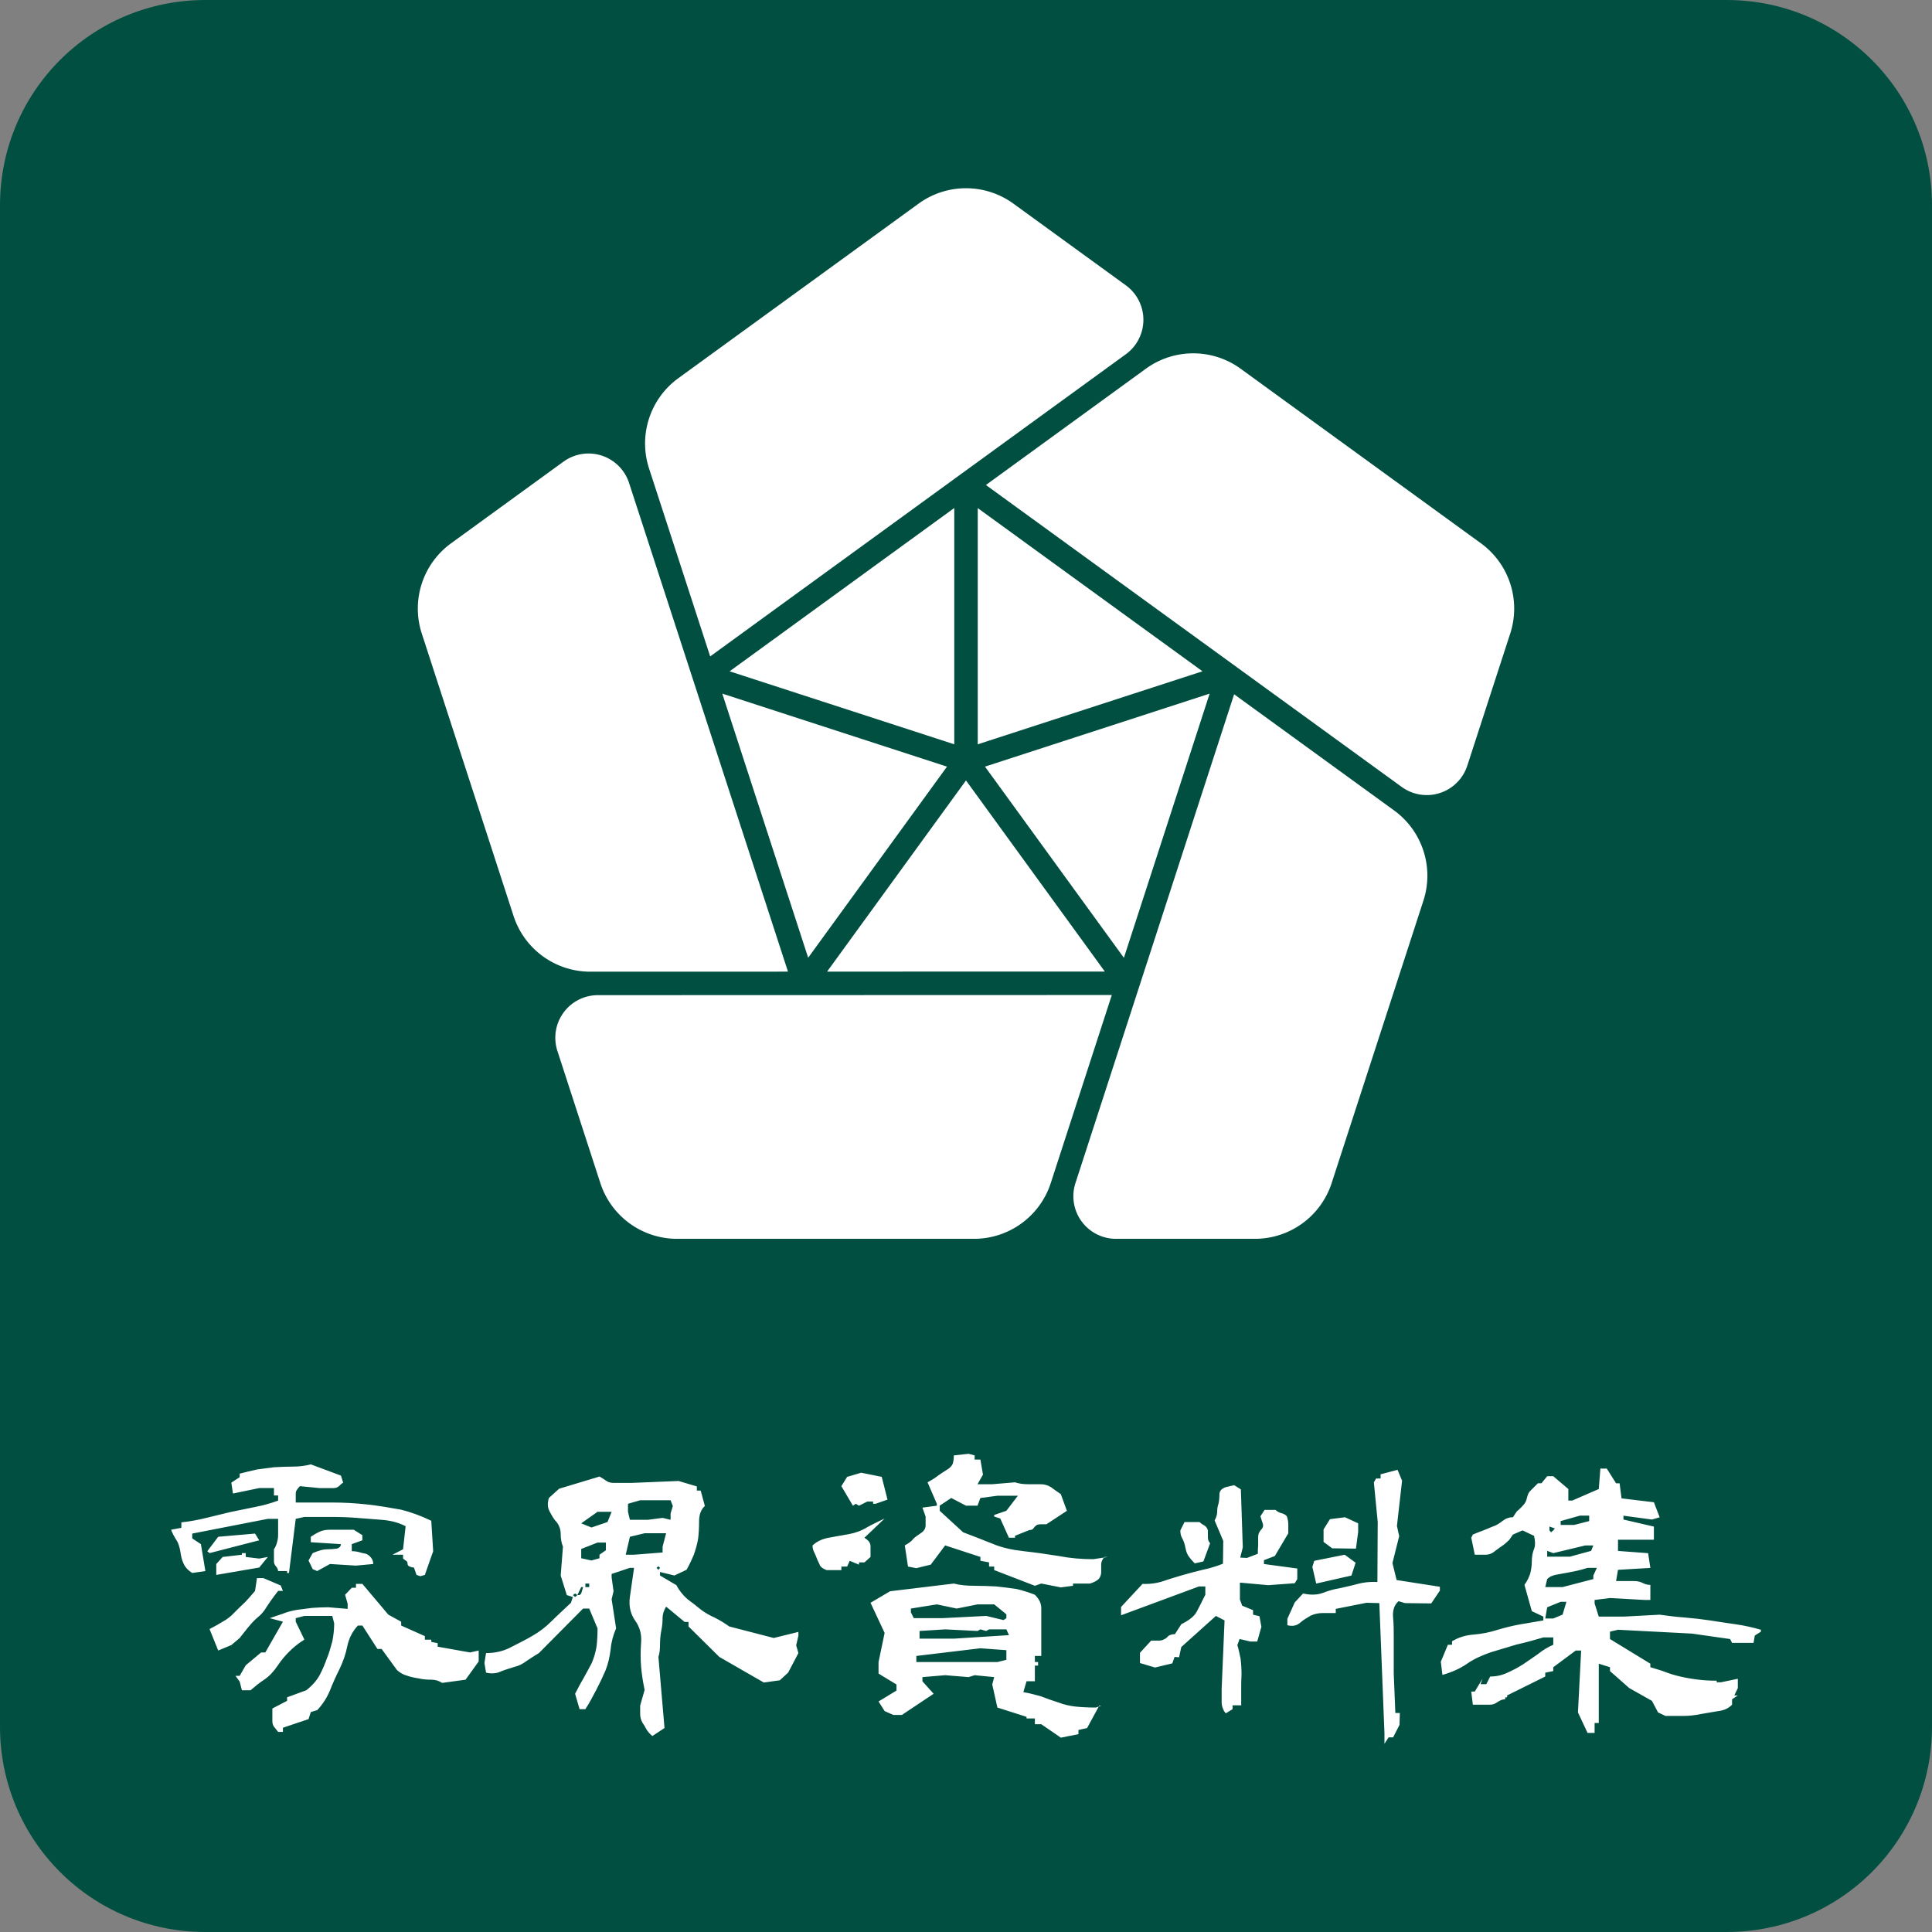 <?xml version="1.0" encoding="UTF-8" standalone="no"?>
<!-- Created with Inkscape (http://www.inkscape.org/) -->

<svg
   width="750"
   height="750"
   viewBox="0 0 198.438 198.438"
   version="1.1"
   id="svg6824"
   xmlns="http://www.w3.org/2000/svg"
   xmlns:svg="http://www.w3.org/2000/svg">
  <rect x="0" y="0" width="198.438" height="198.438" fill="#808080" stroke="none"/>
  <defs
     id="defs6821">
    <rect
       x="943.931"
       y="1862.828"
       width="1101.499"
       height="457.976"
       id="rect427" />
  </defs>
  <g
     id="layer1">
    <g
       id="g672"
       transform="translate(-317.288,-365.991)">
      <path
         id="rect293-6"
         style="fill:#014f41;stroke-width:2.646"
         d="m 338.387,365.991 h 156.24 c 11.689,0 21.099,9.41 21.099,21.099 v 156.24 c 0,11.689 -9.41,21.099 -21.099,21.099 H 338.387 c -11.689,0 -21.099,-9.41 -21.099,-21.099 V 387.09 c 0,-11.689 9.41,-21.099 21.099,-21.099 z" />
      <g
         id="g666"
         transform="translate(6.5e-5,9.4613193e-5)">
        <path
           id="path295-1"
           style="fill:#ffffff;stroke-width:0.438"
           d="m 411.636,386.908 -24.676,17.928 a 8.285,8.285 0 0 0 -3.009,9.265 l 6.28,19.311 42.693,-31.036 a 4.376,4.376 0 0 0 -8.7e-4,-7.08 l -11.545,-8.388 a 8.287,8.287 0 0 0 -9.743,-4e-5 z m 23.341,16.958 -16.425,11.94 42.711,31.014 a 4.376,4.376 0 0 0 6.733,-2.189 l 4.41,-13.572 a 8.288,8.288 0 0 0 -3.011,-9.266 L 444.718,403.865 a 8.285,8.285 0 0 0 -9.742,8.8e-4 z m -59.811,9.539 -11.546,8.388 A 8.287,8.287 0 0 0 360.609,431.06 l 9.426,29.009 a 8.285,8.285 0 0 0 7.882,5.725 l 20.306,-0.005 -16.324,-50.195 a 4.376,4.376 0 0 0 -6.733,-2.187 z m 40.136,4.763 -23.074,16.774 23.074,7.497 z m 2.411,0.01 v 24.262 l 23.083,-7.5 z m -26.239,19.055 8.822,27.128 14.26,-19.628 z m 50.058,0.002 -23.074,7.497 14.267,19.637 z m 2.515,0.066 -16.298,50.204 a 4.376,4.376 0 0 0 4.162,5.727 h 14.271 a 8.288,8.288 0 0 0 7.882,-5.727 l 9.425,-29.008 a 8.285,8.285 0 0 0 -3.011,-9.265 z m -27.541,8.849 -14.266,19.636 28.527,-0.007 z m 14.977,22.04 -52.783,0.015 a 4.376,4.376 0 0 0 -4.161,5.728 l 4.41,13.572 a 8.288,8.288 0 0 0 7.882,5.727 h 30.502 a 8.285,8.285 0 0 0 7.88,-5.727 z" />
        <path
           id="path646"
           style="font-size:96px;font-family:aoyagireisyo2;-inkscape-font-specification:aoyagireisyo2;white-space:pre;fill:#ffffff;stroke-width:0.935;stroke-linecap:square;stroke-linejoin:round"
           d="m 416.77,515.313 -1.514,0.164 c 0,0.296 -0.033,0.559 -0.099,0.823 -0.099,0.263 -0.329,0.494 -0.625,0.658 -0.296,0.197 -0.626,0.395 -0.889,0.592 -0.296,0.23 -0.658,0.461 -1.086,0.691 l 0.954,2.205 v 0.197 l -1.481,0.197 0.329,0.921 v 0.889 c 0,0.329 -0.165,0.592 -0.461,0.79 -0.329,0.23 -0.592,0.395 -0.79,0.592 -0.165,0.23 -0.461,0.461 -0.888,0.691 l 0.329,2.172 0.856,0.164 1.481,-0.362 1.481,-1.975 3.62,1.184 v 0.395 l 0.889,0.165 v 0.428 h 0.527 v 0.362 l 4.179,1.613 0.658,-0.23 2.007,0.395 1.251,-0.164 v -0.23 h 1.744 c 0.428,-0.132 0.724,-0.296 0.921,-0.494 0.132,-0.197 0.23,-0.395 0.23,-0.691 v -0.79 c 0,-0.212 0.085,-0.452 0.278,-0.694 l -1.101,0.167 c -1.185,0 -2.37,-0.099 -3.554,-0.329 -1.218,-0.197 -2.402,-0.362 -3.587,-0.494 -1.185,-0.132 -2.27,-0.362 -3.258,-0.79 -1.02,-0.395 -1.975,-0.79 -2.962,-1.152 l -2.402,-2.205 v -0.527 l 1.184,-0.79 1.514,0.79 h 1.184 l 0.296,-0.79 1.744,-0.23 h 2.106 l -1.185,1.547 -1.25,0.428 v 0.164 l 0.625,0.197 0.888,1.975 h 0.625 v -0.197 l 1.481,-0.592 c 0.23,0 0.362,-0.066 0.428,-0.197 0.099,-0.132 0.197,-0.23 0.296,-0.296 0.099,-0.066 0.264,-0.099 0.494,-0.099 h 0.527 l 2.106,-1.382 -0.625,-1.711 c -0.362,-0.263 -0.724,-0.494 -1.02,-0.724 -0.329,-0.197 -0.658,-0.296 -1.053,-0.296 h -1.316 c -0.494,0 -0.921,-0.066 -1.316,-0.197 l -2.337,0.197 h -1.514 l 0.56,-0.988 -0.264,-1.547 h -0.592 v -0.428 z m 13.902,10.659 0.413,-0.063 h -0.362 c -0.018,0.021 -0.034,0.042 -0.051,0.063 z m -81.463,-9.574 c -0.625,0.165 -1.217,0.23 -1.875,0.23 -0.691,0 -1.284,0.033 -1.909,0.066 -0.592,0.066 -1.185,0.165 -1.744,0.23 -0.592,0.132 -1.152,0.263 -1.777,0.428 v 0.362 l -0.856,0.559 0.165,1.119 2.699,-0.559 h 1.514 v 0.757 h 0.428 v 0.527 c -0.691,0.263 -1.514,0.494 -2.369,0.658 -0.921,0.197 -1.777,0.362 -2.567,0.527 -0.823,0.197 -1.613,0.395 -2.436,0.592 -0.79,0.197 -1.645,0.362 -2.567,0.461 v 0.559 l -1.053,0.197 c 0.132,0.362 0.329,0.724 0.56,1.086 0.23,0.362 0.329,0.79 0.395,1.184 0.066,0.461 0.165,0.888 0.329,1.218 0.165,0.362 0.461,0.691 0.888,0.954 l 1.349,-0.197 -0.46,-2.764 -0.889,-0.592 v -0.494 l 7.766,-1.514 h 1.053 v 0.79 0.856 c 0,0.23 -0.033,0.494 -0.099,0.724 -0.066,0.263 -0.165,0.527 -0.329,0.757 v 0.658 0.593 c 0,0.165 0.066,0.362 0.23,0.527 0.132,0.165 0.197,0.329 0.197,0.46 h 0.921 v 0.197 h 0.197 l 0.691,-5.561 0.889,-0.197 h 2.764 c 0.921,0 1.843,0.033 2.633,0.099 0.823,0.066 1.678,0.132 2.534,0.197 0.889,0.066 1.711,0.263 2.468,0.658 l -0.263,2.369 -1.086,0.559 h 1.086 v 0.395 c 0.165,0.132 0.296,0.23 0.362,0.263 0.066,0.066 0.099,0.131 0.099,0.263 0,0.132 0.066,0.231 0.23,0.297 0.165,0.066 0.296,0.099 0.428,0.099 l 0.263,0.757 0.395,0.132 0.461,-0.132 0.856,-2.435 -0.197,-3.126 c -1.02,-0.494 -2.074,-0.889 -3.159,-1.152 -1.119,-0.197 -2.237,-0.395 -3.455,-0.527 -1.185,-0.132 -2.402,-0.197 -3.653,-0.197 h -3.653 v -0.494 -0.428 c 0,-0.132 0.033,-0.263 0.132,-0.395 0.066,-0.099 0.164,-0.23 0.296,-0.362 l 2.008,0.197 h 0.757 0.691 c 0.23,0 0.395,-0.066 0.559,-0.197 0.132,-0.132 0.263,-0.264 0.428,-0.362 l -0.23,-0.724 z m 132.456,0.428 -0.165,2.106 -2.731,1.184 h -0.395 v -1.184 l -1.547,-1.316 h -0.625 l -0.592,0.724 h -0.362 l -0.823,0.823 c -0.099,0.099 -0.198,0.296 -0.264,0.526 -0.066,0.296 -0.132,0.494 -0.197,0.593 -0.066,0.132 -0.197,0.296 -0.395,0.494 -0.197,0.197 -0.362,0.362 -0.494,0.461 l -0.395,0.592 c -0.395,0 -0.757,0.132 -1.086,0.395 -0.329,0.263 -0.658,0.461 -0.987,0.56 -0.329,0.132 -0.625,0.263 -0.954,0.395 -0.362,0.132 -0.724,0.263 -1.086,0.428 l -0.164,0.329 0.362,1.744 h 1.119 c 0.296,0 0.592,-0.099 0.855,-0.296 0.23,-0.197 0.494,-0.362 0.757,-0.559 0.263,-0.165 0.527,-0.395 0.823,-0.691 l 0.362,-0.526 0.987,-0.428 1.184,0.559 c 0.132,0.559 0.132,1.02 0,1.349 -0.165,0.395 -0.23,0.823 -0.23,1.284 0,0.428 -0.066,0.856 -0.165,1.251 -0.132,0.362 -0.296,0.757 -0.592,1.152 l 0.757,2.698 1.184,0.56 v 0.395 c -0.79,0.132 -1.579,0.263 -2.336,0.395 -0.757,0.132 -1.546,0.329 -2.336,0.56 -0.823,0.263 -1.613,0.428 -2.469,0.494 -0.856,0.066 -1.579,0.296 -2.238,0.691 v 0.362 h -0.428 l -0.724,1.744 0.165,1.349 c 0.921,-0.263 1.777,-0.625 2.534,-1.152 0.757,-0.527 1.612,-0.888 2.468,-1.184 0.889,-0.263 1.744,-0.527 2.633,-0.79 0.921,-0.197 1.81,-0.461 2.731,-0.724 h 1.02 v 0.757 c -0.559,0.23 -1.086,0.56 -1.579,0.954 -0.559,0.395 -1.086,0.757 -1.58,1.086 -0.527,0.329 -1.02,0.592 -1.547,0.823 -0.559,0.263 -1.119,0.395 -1.777,0.395 l -0.395,0.79 h -0.592 l 0.197,-0.56 -0.79,1.316 h -0.362 l 0.164,1.349 h 0.889 0.888 c 0.263,0 0.527,-0.099 0.79,-0.296 0.263,-0.165 0.493,-0.263 0.757,-0.263 v -0.197 h 0.197 v -0.197 l 3.916,-1.942 v -0.395 l 0.823,-0.164 v -0.395 l 2.304,-1.712 h 0.56 l -0.329,6.352 0.987,2.106 h 0.724 v -1.02 h 0.428 v -6.088 l 1.152,0.362 v 0.395 l 1.975,1.744 2.336,1.316 0.625,1.185 0.757,0.362 h 1.876 c 0.559,0 1.151,-0.066 1.777,-0.197 0.592,-0.099 1.185,-0.197 1.745,-0.296 0.592,-0.066 1.053,-0.263 1.448,-0.658 v -0.559 l 0.592,-0.395 h -0.362 l 0.362,-0.757 v -0.954 l -1.744,0.362 h -0.428 v -0.165 c -0.625,0 -1.251,-0.033 -1.81,-0.099 -0.592,-0.066 -1.184,-0.164 -1.777,-0.296 -0.625,-0.132 -1.152,-0.296 -1.678,-0.494 -0.494,-0.197 -1.02,-0.329 -1.547,-0.494 v -0.362 l -4.147,-2.534 v -0.757 l 0.823,-0.197 7.602,0.395 3.916,0.56 0.198,0.395 h 2.205 l 0.132,-0.757 0.625,-0.395 v -0.197 c -0.79,-0.23 -1.645,-0.428 -2.567,-0.56 -0.921,-0.132 -1.81,-0.263 -2.633,-0.395 -0.889,-0.132 -1.711,-0.23 -2.534,-0.296 -0.889,-0.066 -1.744,-0.164 -2.665,-0.296 l -3.719,0.197 h -2.534 l -0.428,-1.349 v -0.362 l 1.58,-0.198 3.554,0.198 h 0.592 v -1.547 c -0.296,0 -0.527,-0.066 -0.79,-0.198 -0.263,-0.132 -0.559,-0.197 -0.888,-0.197 h -0.987 -0.856 l 0.197,-1.152 3.324,-0.197 -0.23,-1.514 -3.093,-0.23 v -1.152 h 3.686 v -1.349 l -3.126,-0.724 v -0.395 l 2.929,0.395 0.79,-0.23 -0.593,-1.547 -3.324,-0.395 -0.197,-1.547 h -0.362 l -0.954,-1.514 z m -20.831,0.132 -1.744,0.46 v 0.428 h -0.46 l -0.23,0.395 0.395,4.081 -0.033,6.154 c -0.757,-0.033 -1.382,0.033 -2.007,0.197 -0.592,0.165 -1.218,0.296 -1.777,0.428 -0.625,0.099 -1.217,0.264 -1.81,0.494 -0.625,0.23 -1.284,0.23 -2.041,0.066 l -0.855,0.921 -0.757,1.678 v 0.658 c 0.494,0.132 0.922,0.066 1.284,-0.23 0.329,-0.296 0.724,-0.527 1.119,-0.757 0.362,-0.165 0.79,-0.264 1.251,-0.264 h 1.316 v -0.427 l 3.159,-0.625 1.316,0.033 0.527,13.361 v 1.086 l 0.428,-0.658 h 0.461 l 0.658,-1.284 0.033,-1.217 h -0.461 l -0.164,-4.015 v -1.843 -1.909 c 0,-0.658 1.7e-4,-1.316 -0.066,-2.04 -0.066,-0.691 0.098,-1.284 0.559,-1.678 l 0.658,0.197 2.699,0.033 0.888,-1.316 v -0.395 l -4.443,-0.691 -0.428,-1.744 0.691,-2.764 -0.23,-1.053 0.527,-4.64 z m -55.088,0.296 -1.448,0.428 -0.592,0.954 1.184,2.007 0.296,-0.197 0.329,0.197 0.856,-0.428 h 0.592 v 0.23 h 0.263 l 1.218,-0.428 -0.593,-2.336 z m -26.886,0.395 -4.147,1.251 -1.053,0.954 c -0.165,0.559 -0.132,1.02 0.099,1.415 0.23,0.428 0.428,0.79 0.724,1.086 0.263,0.362 0.395,0.757 0.395,1.217 0,0.428 0.065,0.855 0.23,1.283 l -0.23,2.962 0.625,2.007 0.625,0.197 -0.197,0.593 c -0.691,0.658 -1.382,1.283 -1.975,1.875 -0.625,0.625 -1.283,1.119 -1.975,1.514 -0.658,0.395 -1.415,0.757 -2.172,1.152 -0.79,0.428 -1.645,0.625 -2.6,0.625 l -0.164,1.02 0.164,0.987 c 0.527,0.132 1.086,0.099 1.547,-0.132 0.494,-0.197 0.987,-0.329 1.382,-0.46 0.428,-0.099 0.823,-0.296 1.218,-0.592 0.428,-0.296 0.855,-0.559 1.283,-0.823 l 4.541,-4.574 h 0.625 l 0.856,2.04 c 0,0.658 -0.033,1.283 -0.099,1.843 -0.099,0.625 -0.263,1.152 -0.494,1.712 -0.296,0.559 -0.56,1.053 -0.856,1.579 -0.296,0.494 -0.56,1.02 -0.856,1.58 l 0.461,1.58 h 0.592 c 0.428,-0.625 0.757,-1.316 1.119,-1.975 0.362,-0.691 0.658,-1.317 0.954,-2.008 0.263,-0.658 0.428,-1.382 0.527,-2.172 0.066,-0.757 0.263,-1.481 0.56,-2.139 l -0.461,-2.995 0.197,-0.823 -0.197,-1.415 v -0.362 l 1.876,-0.625 h 0.428 l -0.428,2.995 c -0.132,0.921 0.066,1.744 0.527,2.402 0.494,0.691 0.691,1.415 0.625,2.271 -0.066,0.889 -0.066,1.678 0,2.501 0.066,0.79 0.197,1.58 0.362,2.369 l -0.46,1.612 v 0.823 c 0,0.329 0.065,0.625 0.23,0.921 0.165,0.23 0.297,0.461 0.395,0.658 0.099,0.197 0.329,0.461 0.625,0.724 l 1.251,-0.823 -0.625,-7.306 c 0.132,-0.395 0.164,-0.823 0.164,-1.284 0,-0.428 0.033,-0.921 0.132,-1.415 0.099,-0.461 0.131,-0.888 0.131,-1.316 0,-0.362 0.132,-0.757 0.362,-1.152 l 1.908,1.58 h 0.395 v 0.46 l 3.159,3.126 4.574,2.632 1.645,-0.23 0.855,-0.79 1.053,-2.007 -0.23,-0.79 0.23,-0.987 v -0.395 l -2.534,0.625 -4.574,-1.185 c -0.395,-0.296 -0.889,-0.592 -1.448,-0.888 -0.527,-0.23 -1.053,-0.527 -1.481,-0.856 -0.395,-0.329 -0.856,-0.691 -1.349,-1.053 -0.461,-0.395 -0.856,-0.889 -1.152,-1.448 l -1.678,-0.987 v -0.362 l 1.481,0.362 1.251,-0.593 c 0.296,-0.527 0.526,-1.02 0.757,-1.579 0.197,-0.559 0.329,-1.053 0.428,-1.613 0.066,-0.527 0.099,-1.118 0.099,-1.777 0,-0.658 0.164,-1.185 0.592,-1.58 l -0.428,-1.58 h -0.395 v -0.428 l -1.876,-0.559 -4.804,0.197 h -0.921 -0.954 c -0.296,0 -0.527,-0.066 -0.724,-0.197 -0.197,-0.132 -0.428,-0.296 -0.724,-0.461 z m 65.191,0.889 -0.856,0.197 c -0.461,0.165 -0.658,0.395 -0.658,0.757 0,0.329 -0.033,0.658 -0.099,0.954 -0.099,0.296 -0.132,0.527 -0.132,0.823 0,0.296 -0.099,0.593 -0.264,0.889 l 0.889,2.106 -0.033,2.337 c -0.724,0.296 -1.448,0.493 -2.073,0.625 -0.691,0.165 -1.316,0.329 -2.007,0.527 -0.658,0.197 -1.349,0.395 -2.008,0.625 -0.691,0.23 -1.415,0.329 -2.172,0.296 l -2.205,2.37 v 0.855 l 7.997,-2.962 h 0.658 v 0.856 c -0.165,0.296 -0.296,0.592 -0.428,0.855 -0.165,0.296 -0.296,0.593 -0.461,0.889 -0.165,0.296 -0.362,0.494 -0.658,0.724 -0.296,0.23 -0.625,0.395 -0.921,0.559 l -0.658,1.02 c -0.296,0 -0.526,0.066 -0.691,0.198 -0.132,0.165 -0.263,0.263 -0.428,0.329 -0.165,0.099 -0.329,0.132 -0.56,0.132 h -0.757 l -1.152,1.251 v 1.053 l 1.547,0.46 1.777,-0.428 0.23,-0.658 0.461,0.033 0.23,-1.053 3.554,-3.192 0.889,0.46 -0.297,7.009 v 0.724 0.658 c 0,0.23 0.033,0.427 0.132,0.658 0.066,0.197 0.164,0.362 0.296,0.494 l 0.691,-0.428 v -0.395 h 0.889 V 539.533 c 0,-0.494 -3.5e-4,-1.02 0.033,-1.579 0,-0.527 -0.033,-1.086 -0.099,-1.613 -0.099,-0.461 -0.197,-0.954 -0.329,-1.382 l 0.23,-0.625 1.119,0.263 h 0.691 l 0.428,-1.514 -0.197,-1.086 -0.658,-0.164 v -0.461 l -1.119,-0.46 -0.23,-0.625 v -1.744 l 2.896,0.263 2.732,-0.197 0.263,-0.428 v -1.086 l -3.423,-0.461 v -0.395 l 1.119,-0.428 1.382,-2.336 v -0.856 c 0,-0.263 -0.033,-0.494 -0.099,-0.724 -0.033,-0.23 -0.23,-0.362 -0.527,-0.46 -0.296,-0.066 -0.526,-0.198 -0.691,-0.362 h -1.119 l -0.428,0.658 0.197,0.625 c 0.132,0.296 0.099,0.526 -0.132,0.757 -0.197,0.23 -0.296,0.461 -0.296,0.724 v 0.889 c -0.033,0.296 -0.033,0.559 -0.033,0.855 l -1.119,0.428 -0.691,-0.033 0.263,-1.053 -0.197,-5.957 z m -61.012,1.547 h 3.126 l 0.23,0.592 -0.23,0.757 v 0.658 l -0.823,-0.197 -1.514,0.197 h -1.843 l -0.197,-0.823 v -0.823 z m -4.377,1.184 h 1.448 l -0.428,1.053 -1.645,0.56 -1.053,-0.428 z m 100.897,0.395 h 0.954 v 0.56 l -1.547,0.395 h -1.382 v -0.395 z m -24.122,0.165 -1.547,0.197 -0.658,1.053 v 1.283 l 0.888,0.658 2.436,0.033 0.23,-1.711 v -0.888 z m -47.289,0.131 c -0.625,0.296 -1.185,0.56 -1.777,0.889 -0.592,0.362 -1.218,0.592 -1.941,0.724 -0.691,0.132 -1.383,0.23 -2.041,0.362 -0.691,0.132 -1.218,0.395 -1.645,0.79 0,0.296 0.066,0.493 0.165,0.691 0.099,0.197 0.197,0.428 0.296,0.691 0.099,0.263 0.23,0.461 0.296,0.658 0.099,0.197 0.329,0.362 0.691,0.494 h 1.514 v -0.362 h 0.592 l 0.263,-0.593 0.954,0.395 v -0.23 h 0.56 l 0.625,-0.56 v -0.494 -0.592 c 0,-0.197 -0.066,-0.362 -0.165,-0.494 -0.099,-0.132 -0.263,-0.264 -0.46,-0.395 z m 30.802,0.362 -0.428,0.856 c 0,0.296 0.033,0.527 0.197,0.823 0.165,0.296 0.263,0.625 0.329,0.987 0.066,0.329 0.165,0.625 0.329,0.856 0.165,0.23 0.362,0.461 0.625,0.724 l 0.888,-0.197 0.691,-1.876 c -0.165,-0.165 -0.23,-0.362 -0.23,-0.592 v -0.625 c 0,-0.23 -0.099,-0.395 -0.296,-0.56 -0.23,-0.132 -0.428,-0.263 -0.56,-0.395 z m 37.482,0.46 0.56,0.198 -0.165,0.197 -0.23,0.197 -0.165,-0.197 z m -125.216,0.329 c -0.461,0 -0.79,0.066 -1.086,0.197 -0.296,0.132 -0.626,0.329 -0.922,0.527 v 0.56 l 3.093,0.197 c 0,0.23 -0.164,0.395 -0.427,0.461 -0.296,0.033 -0.593,0.066 -0.889,0.066 -0.263,0 -0.526,0.033 -0.757,0.099 -0.23,0.066 -0.527,0.164 -0.823,0.296 l -0.428,0.757 0.428,0.888 0.46,0.197 1.316,-0.724 2.665,0.165 1.777,-0.165 c 0,-0.23 -0.066,-0.46 -0.23,-0.658 -0.165,-0.197 -0.329,-0.33 -0.526,-0.395 -0.23,-0.033 -0.461,-0.099 -0.691,-0.164 -0.23,-0.066 -0.493,-0.099 -0.757,-0.099 v -0.724 l 1.086,-0.395 v -0.527 l -0.888,-0.56 h -1.185 z m 32.283,0.362 h 2.205 l -0.362,1.382 v 0.593 l -2.929,0.23 h -0.856 l 0.428,-1.843 z m -40.016,0.033 -3.784,0.329 -1.119,1.481 0.23,0.197 5.101,-1.316 z m 35.179,0.922 h 0.856 v 0.79 l -0.658,0.46 v 0.362 l -0.823,0.23 -1.053,-0.23 v -0.954 z m 101.456,0.296 h 0.823 l -0.23,0.559 -2.172,0.593 h -2.337 v -0.593 l 0.625,0.23 z m -137.984,0.79 v 0.164 l -1.975,0.23 -0.658,0.724 v 1.119 l 4.41,-0.757 0.888,-1.086 -0.888,0.165 -1.382,-0.165 v -0.395 z m 113.27,0.164 -3.126,0.625 -0.197,0.625 0.395,1.712 3.62,-0.823 0.428,-1.317 z m -70.489,1.185 0.164,0.164 -0.164,0.197 -0.198,-0.197 z m 95.433,0.164 h 0.954 l -0.362,0.79 v 0.362 l -3.159,0.823 h -1.777 l 0.197,-0.823 c 0.263,-0.263 0.593,-0.395 0.988,-0.46 0.395,-0.066 0.757,-0.132 1.086,-0.197 0.329,-0.066 0.658,-0.132 0.988,-0.197 0.296,-0.066 0.658,-0.165 1.086,-0.297 z m -136.668,1.053 -0.197,1.316 c -0.296,0.362 -0.658,0.757 -0.988,1.119 -0.395,0.362 -0.789,0.757 -1.151,1.119 -0.329,0.362 -0.757,0.691 -1.185,0.921 -0.428,0.263 -0.889,0.526 -1.349,0.757 l 0.889,2.205 1.349,-0.559 0.856,-0.724 c 0.296,-0.395 0.626,-0.79 0.889,-1.119 0.296,-0.362 0.625,-0.724 1.02,-1.053 0.329,-0.263 0.625,-0.626 0.855,-1.021 0.23,-0.362 0.494,-0.724 0.757,-1.086 l 0.428,-0.56 h 0.494 l -0.23,-0.559 -1.777,-0.757 z m 33.731,0.56 h 0.395 v 0.362 h -0.395 z m 37.845,0 -6.549,0.79 -2.007,1.185 1.448,3.093 -0.625,2.995 v 1.184 l 1.843,1.119 v 0.625 l -1.843,1.119 0.625,0.987 0.888,0.395 h 0.888 l 3.258,-2.172 -1.152,-1.283 v -0.428 l 2.336,-0.197 2.402,0.197 0.625,-0.197 2.008,0.197 -0.198,0.757 0.527,2.369 2.995,0.954 v 0.165 h 0.856 v 0.592 h 0.658 l 2.007,1.382 1.81,-0.362 v -0.428 l 0.888,-0.197 1.2,-2.211 -0.279,0.104 c -0.823,0 -1.481,-0.033 -2.106,-0.099 -0.592,-0.066 -1.185,-0.197 -1.777,-0.427 -0.625,-0.197 -1.185,-0.395 -1.777,-0.625 -0.592,-0.165 -1.184,-0.329 -1.81,-0.428 l 0.329,-1.119 h 0.856 v -1.613 h 0.329 v -0.362 h -0.329 v -0.625 h 0.658 v -1.58 -1.645 -1.678 c 0,-0.527 -0.231,-0.954 -0.658,-1.382 -0.559,-0.23 -1.218,-0.428 -1.876,-0.593 -0.724,-0.099 -1.415,-0.197 -2.106,-0.263 -0.658,-0.033 -1.415,-0.066 -2.205,-0.066 -0.823,0 -1.514,-0.066 -2.139,-0.23 z m 14.89,12.631 0.248,-0.093 H 430.197 Z M 353.85,528.673 v 0.395 h -0.427 l -0.691,0.724 0.264,0.921 v 0.527 l -2.008,-0.165 c -0.592,0 -1.152,0.033 -1.645,0.066 -0.527,0.066 -1.053,0.132 -1.547,0.198 -0.559,0.099 -1.053,0.23 -1.448,0.395 -0.461,0.165 -0.921,0.296 -1.349,0.46 l 1.349,0.362 -1.81,3.159 h -0.428 l -1.58,1.316 -0.625,1.086 h -0.428 l 0.428,0.592 0.23,0.889 h 0.888 c 0.428,-0.362 0.889,-0.757 1.448,-1.119 0.527,-0.362 0.955,-0.855 1.317,-1.382 0.362,-0.559 0.79,-1.053 1.218,-1.481 0.428,-0.428 0.954,-0.856 1.547,-1.218 l -0.889,-1.843 v -0.362 l 0.889,-0.23 h 2.863 l 0.197,0.757 c 0,0.592 -0.066,1.251 -0.197,1.876 -0.165,0.592 -0.329,1.218 -0.559,1.744 -0.197,0.559 -0.428,1.119 -0.724,1.678 -0.296,0.559 -0.757,1.086 -1.382,1.58 l -1.975,0.724 v 0.362 l -1.514,0.79 v 0.625 0.658 c 0,0.197 0.033,0.428 0.197,0.625 0.132,0.165 0.263,0.329 0.395,0.494 h 0.494 V 543.449 l 2.633,-0.888 0.23,-0.724 0.658,-0.197 c 0.592,-0.625 1.02,-1.316 1.316,-2.04 0.296,-0.757 0.626,-1.481 0.988,-2.205 0.362,-0.757 0.625,-1.514 0.79,-2.336 0.165,-0.79 0.527,-1.514 1.086,-2.106 h 0.46 l 1.547,2.402 h 0.428 l 1.58,2.172 c 0.296,0.263 0.625,0.46 0.987,0.559 0.362,0.132 0.79,0.23 1.251,0.296 0.395,0.099 0.855,0.132 1.316,0.132 0.395,0 0.79,0.132 1.086,0.329 l 2.402,-0.329 1.349,-1.876 v -1.119 l -0.888,0.197 -3.324,-0.592 v -0.362 l -0.658,-0.131 v -0.23 h -0.658 v -0.362 l -2.435,-1.086 v -0.395 l -1.317,-0.724 -2.665,-3.159 z m 23.134,0.329 h 0.197 l -0.197,0.658 -0.164,0.164 h -0.23 l -0.23,0.197 -0.23,-0.197 0.23,-0.164 0.23,0.164 z m 100.601,1.514 h 0.592 l -0.395,1.316 -0.954,0.395 h -0.823 l 0.197,-1.152 z m -64.072,0.263 2.04,0.428 2.139,-0.428 h 1.712 l 1.25,1.02 v 0.395 l -0.296,0.197 -1.777,-0.427 -4.509,0.23 h -2.929 l -0.297,-0.592 v -0.395 z m 0.855,2.567 3.324,0.165 0.296,-0.165 0.593,0.165 0.296,-0.165 h 1.777 l 0.264,0.592 -5.66,0.362 h -3.521 v -0.79 z m 3.62,1.941 2.665,0.197 v 0.988 l -0.921,0.23 h -8.326 v -0.625 z" />
      </g>
    </g>
  </g>
</svg>
